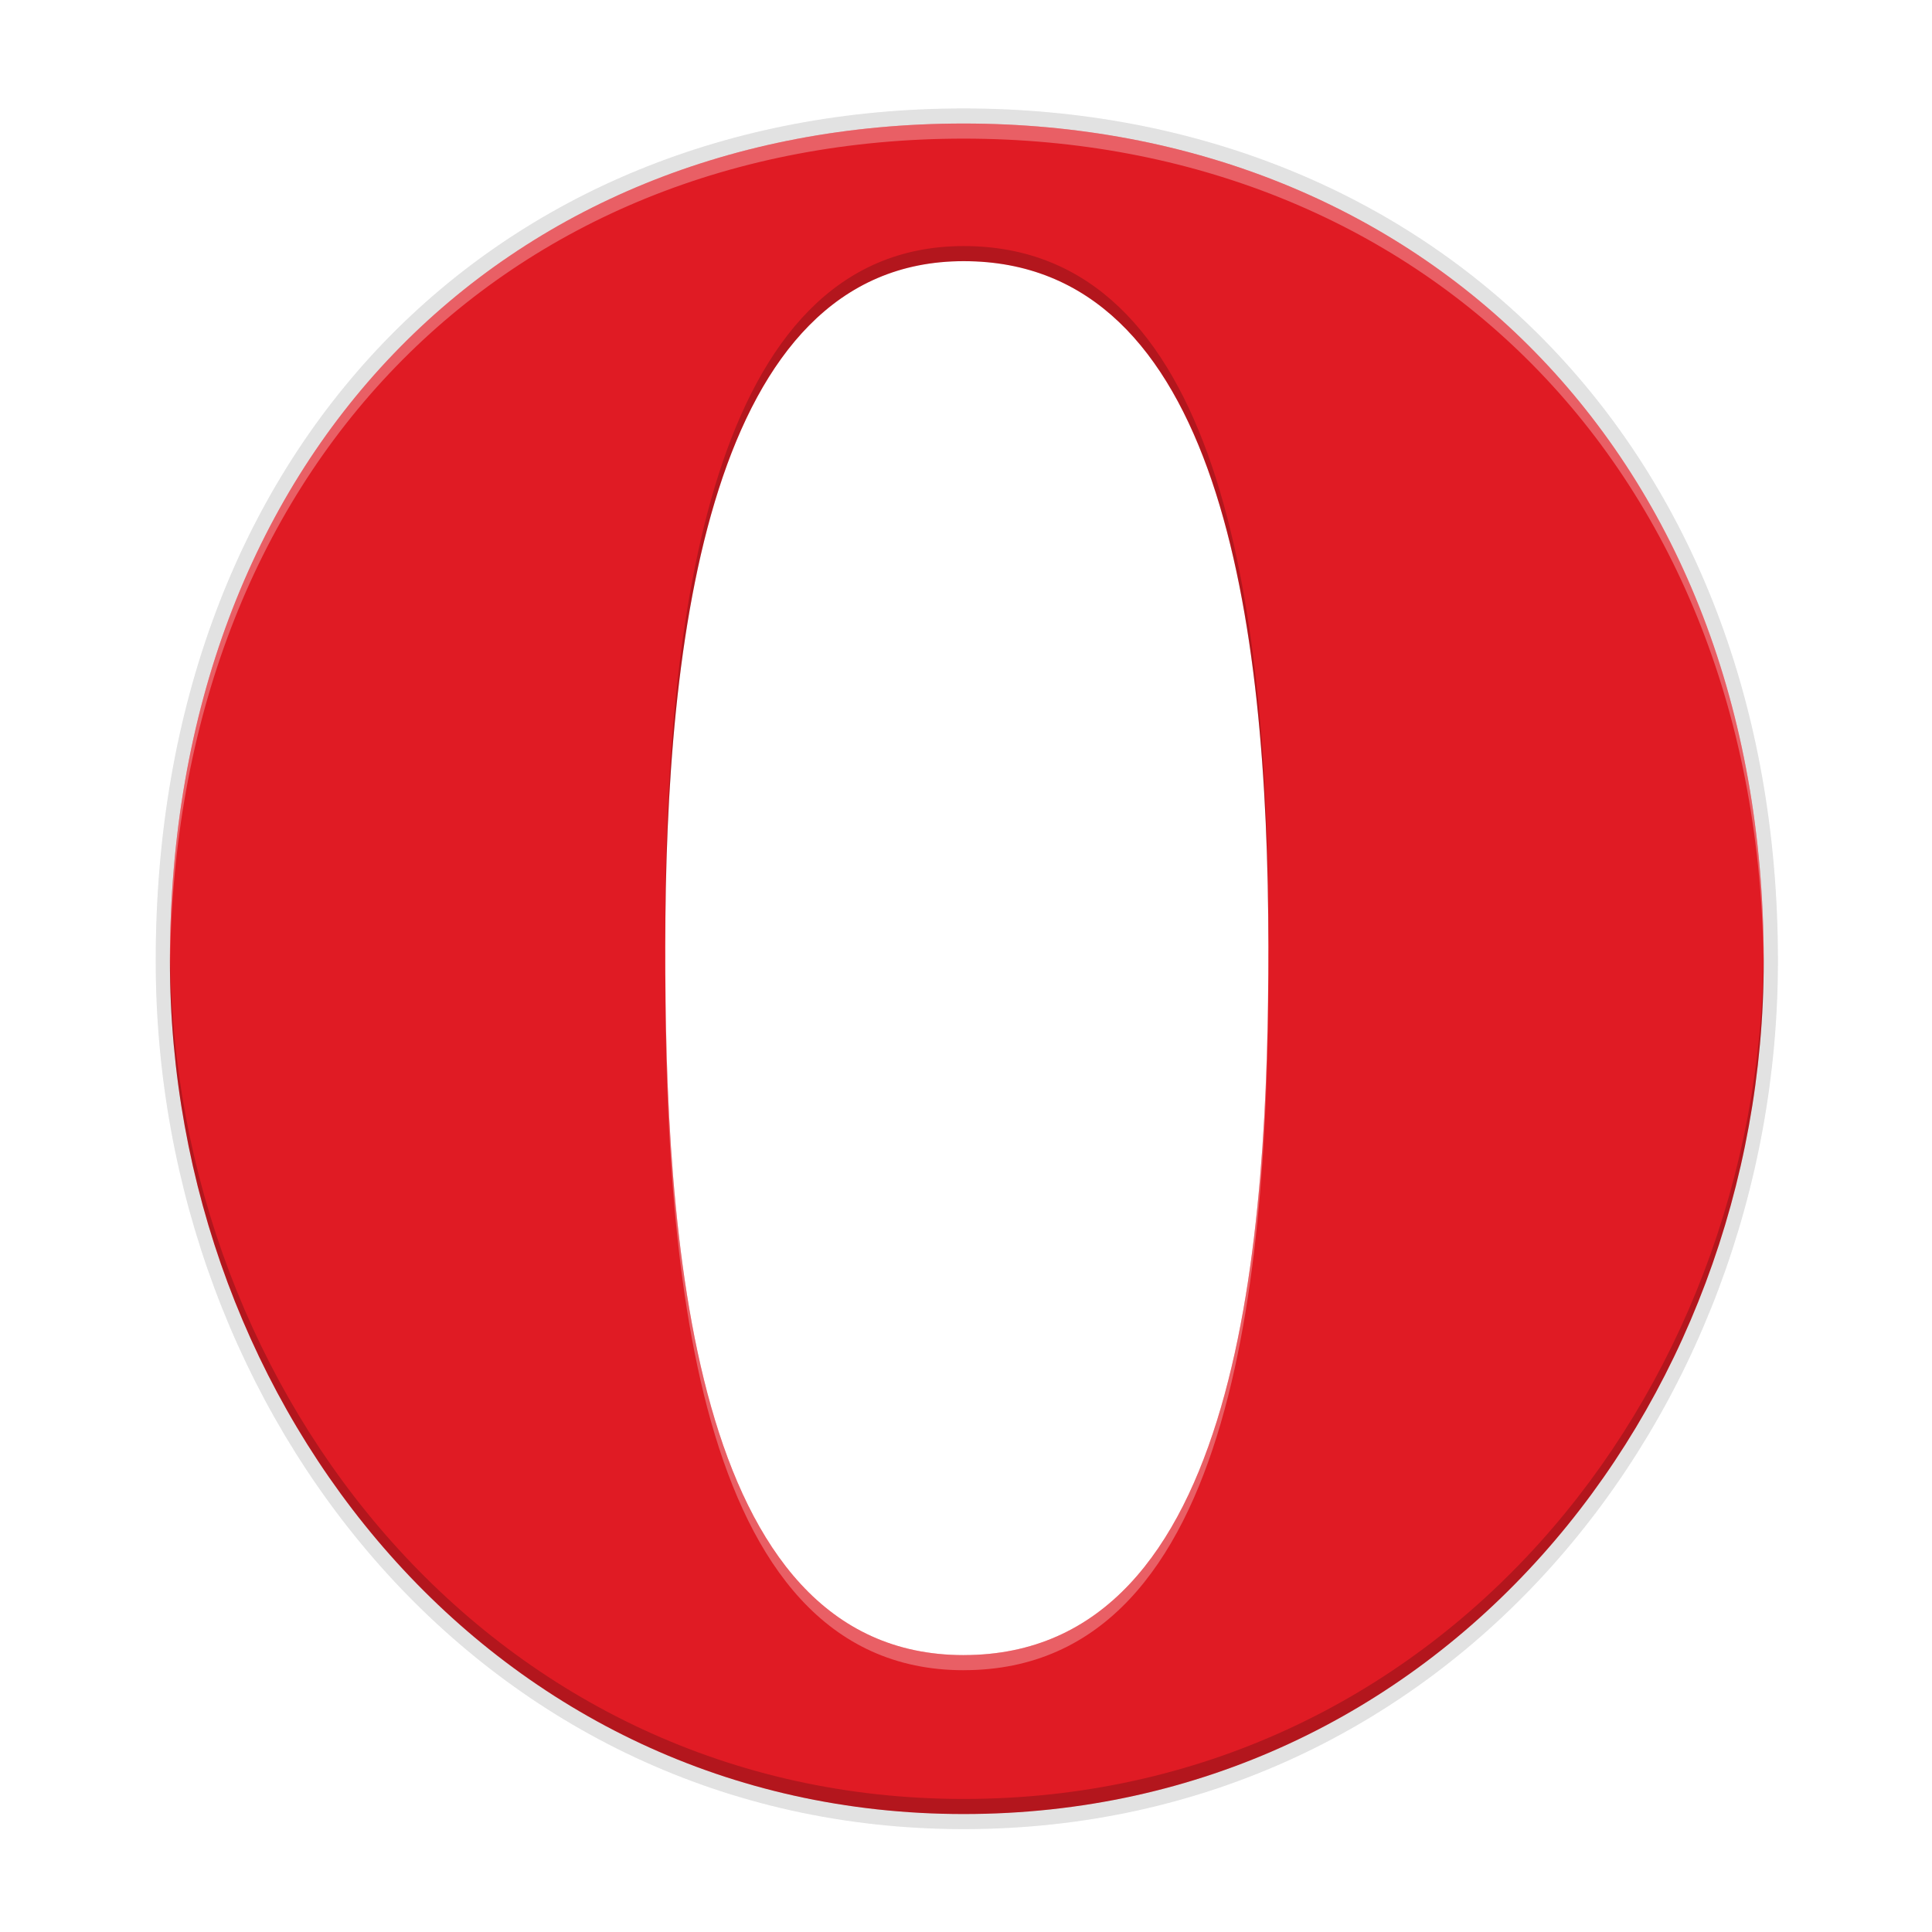 <svg height="256" viewBox="0 0 256 256" width="256" xmlns="http://www.w3.org/2000/svg" xmlns:xlink="http://www.w3.org/1999/xlink">
  <filter id="filter855" color-interpolation-filters="sRGB" height="1.023" width="1.025" x="-.01" y="-.01">
    <feGaussianBlur stdDeviation="1.107"/>
  </filter>
  <filter id="filter869" color-interpolation-filters="sRGB" height="1.093" width="1.099" x="-.05" y="-.05">
    <feGaussianBlur stdDeviation="4.43"/>
  </filter>
  <g clip-rule="evenodd" fill-rule="evenodd">
    <path d="m127.684 220.933c37.699 0 41.096-57.105 41.096-95.53 0-44.226-6.617-92.473-41.096-92.473-34.473 0-40.247 51.296-40.247 92.473-.005 38.073 3.085 95.533 40.247 95.533zm-.01-206.564c61.724 0 107.914 44.637 107.914 112.941 0 60.312-43.758 115.059-107.904 115.059-63.524 0-107.053-54.76-107.053-115.059-.001-67.763 44.76-112.941 107.043-112.941z" filter="url(#filter869)" opacity=".1"/>
    <path d="m127.684 220.933c37.699 0 41.096-57.105 41.096-95.53 0-44.226-6.617-92.473-41.096-92.473-34.473 0-40.247 51.296-40.247 92.473-.005 38.073 3.085 95.533 40.247 95.533zm-.01-206.564c61.724 0 107.914 44.637 107.914 112.941 0 60.312-43.758 115.059-107.904 115.059-63.524 0-107.053-54.76-107.053-115.059-.001-67.763 44.76-112.941 107.043-112.941z" filter="url(#filter855)" opacity=".1"/>
    <path d="m127.684 220.933c37.699 0 41.096-57.105 41.096-95.53 0-44.226-6.617-92.473-41.096-92.473-34.473 0-40.247 51.296-40.247 92.473-.005 38.073 3.085 95.533 40.247 95.533zm-.01-206.564c61.724 0 107.914 44.637 107.914 112.941 0 60.312-43.758 115.059-107.904 115.059-63.524 0-107.053-54.76-107.053-115.059-.001-67.763 44.76-112.941 107.043-112.941z" opacity=".1"/>
    <path d="m127.691 219.309c37.038 0 40.375-56.103 40.375-93.854 0-43.45-6.501-90.85-40.375-90.85-33.868 0-39.541 50.396-39.541 90.85-.005 37.405 3.031 93.857 39.541 93.857zm-.01-202.94c60.641 0 106.02 43.854 106.02 110.96 0 59.254-42.991 113.04-106.011 113.04-62.409 0-105.174-53.8-105.174-113.04-.001-66.574 43.975-110.96 105.165-110.96z" fill="#e01b24"/>
    <path d="m127.682 16.369c-61.19 0-105.167 44.385-105.166 110.959 0 .325.009.65.012.975.45-66.002 44.28-109.934 105.154-109.934 60.329 0 105.544 43.408 106.008 109.93.003-.324.012-.647.012-.971 0-67.106-45.379-110.959-106.02-110.959zm40.377 110.303c-.072 37.728-3.716 92.637-40.367 92.637v.004c-36.116 0-39.47-55.212-39.533-92.611-0.0.249-.008.506-.008.754-.005 37.405 3.031 93.857 39.541 93.857v-.004c37.038 0 40.375-56.103 40.375-93.854 0-.26-.007-.523-.008-.783z" fill="#fff" opacity=".3"/>
    <path d="m127.691 32.606c-33.868 0-39.541 50.395-39.541 90.85-0.0.397.007.824.008 1.225.072-40.322 5.878-90.074 39.533-90.074 33.674 0 40.29 46.838 40.367 90.076.001-.402.008-.829.008-1.227 0-43.45-6.501-90.85-40.375-90.85zm-105.164 93.666c-.003.353-.01.702-.01 1.057 0 59.241 42.764 113.041 105.174 113.041 63.02 0 106.012-53.787 106.012-113.041 0-.345-.009-.686-.012-1.029-.467 58.869-43.325 112.07-106 112.07-62.078 0-104.713-53.231-105.164-112.098z" opacity=".2"/>
  </g>
</svg>
